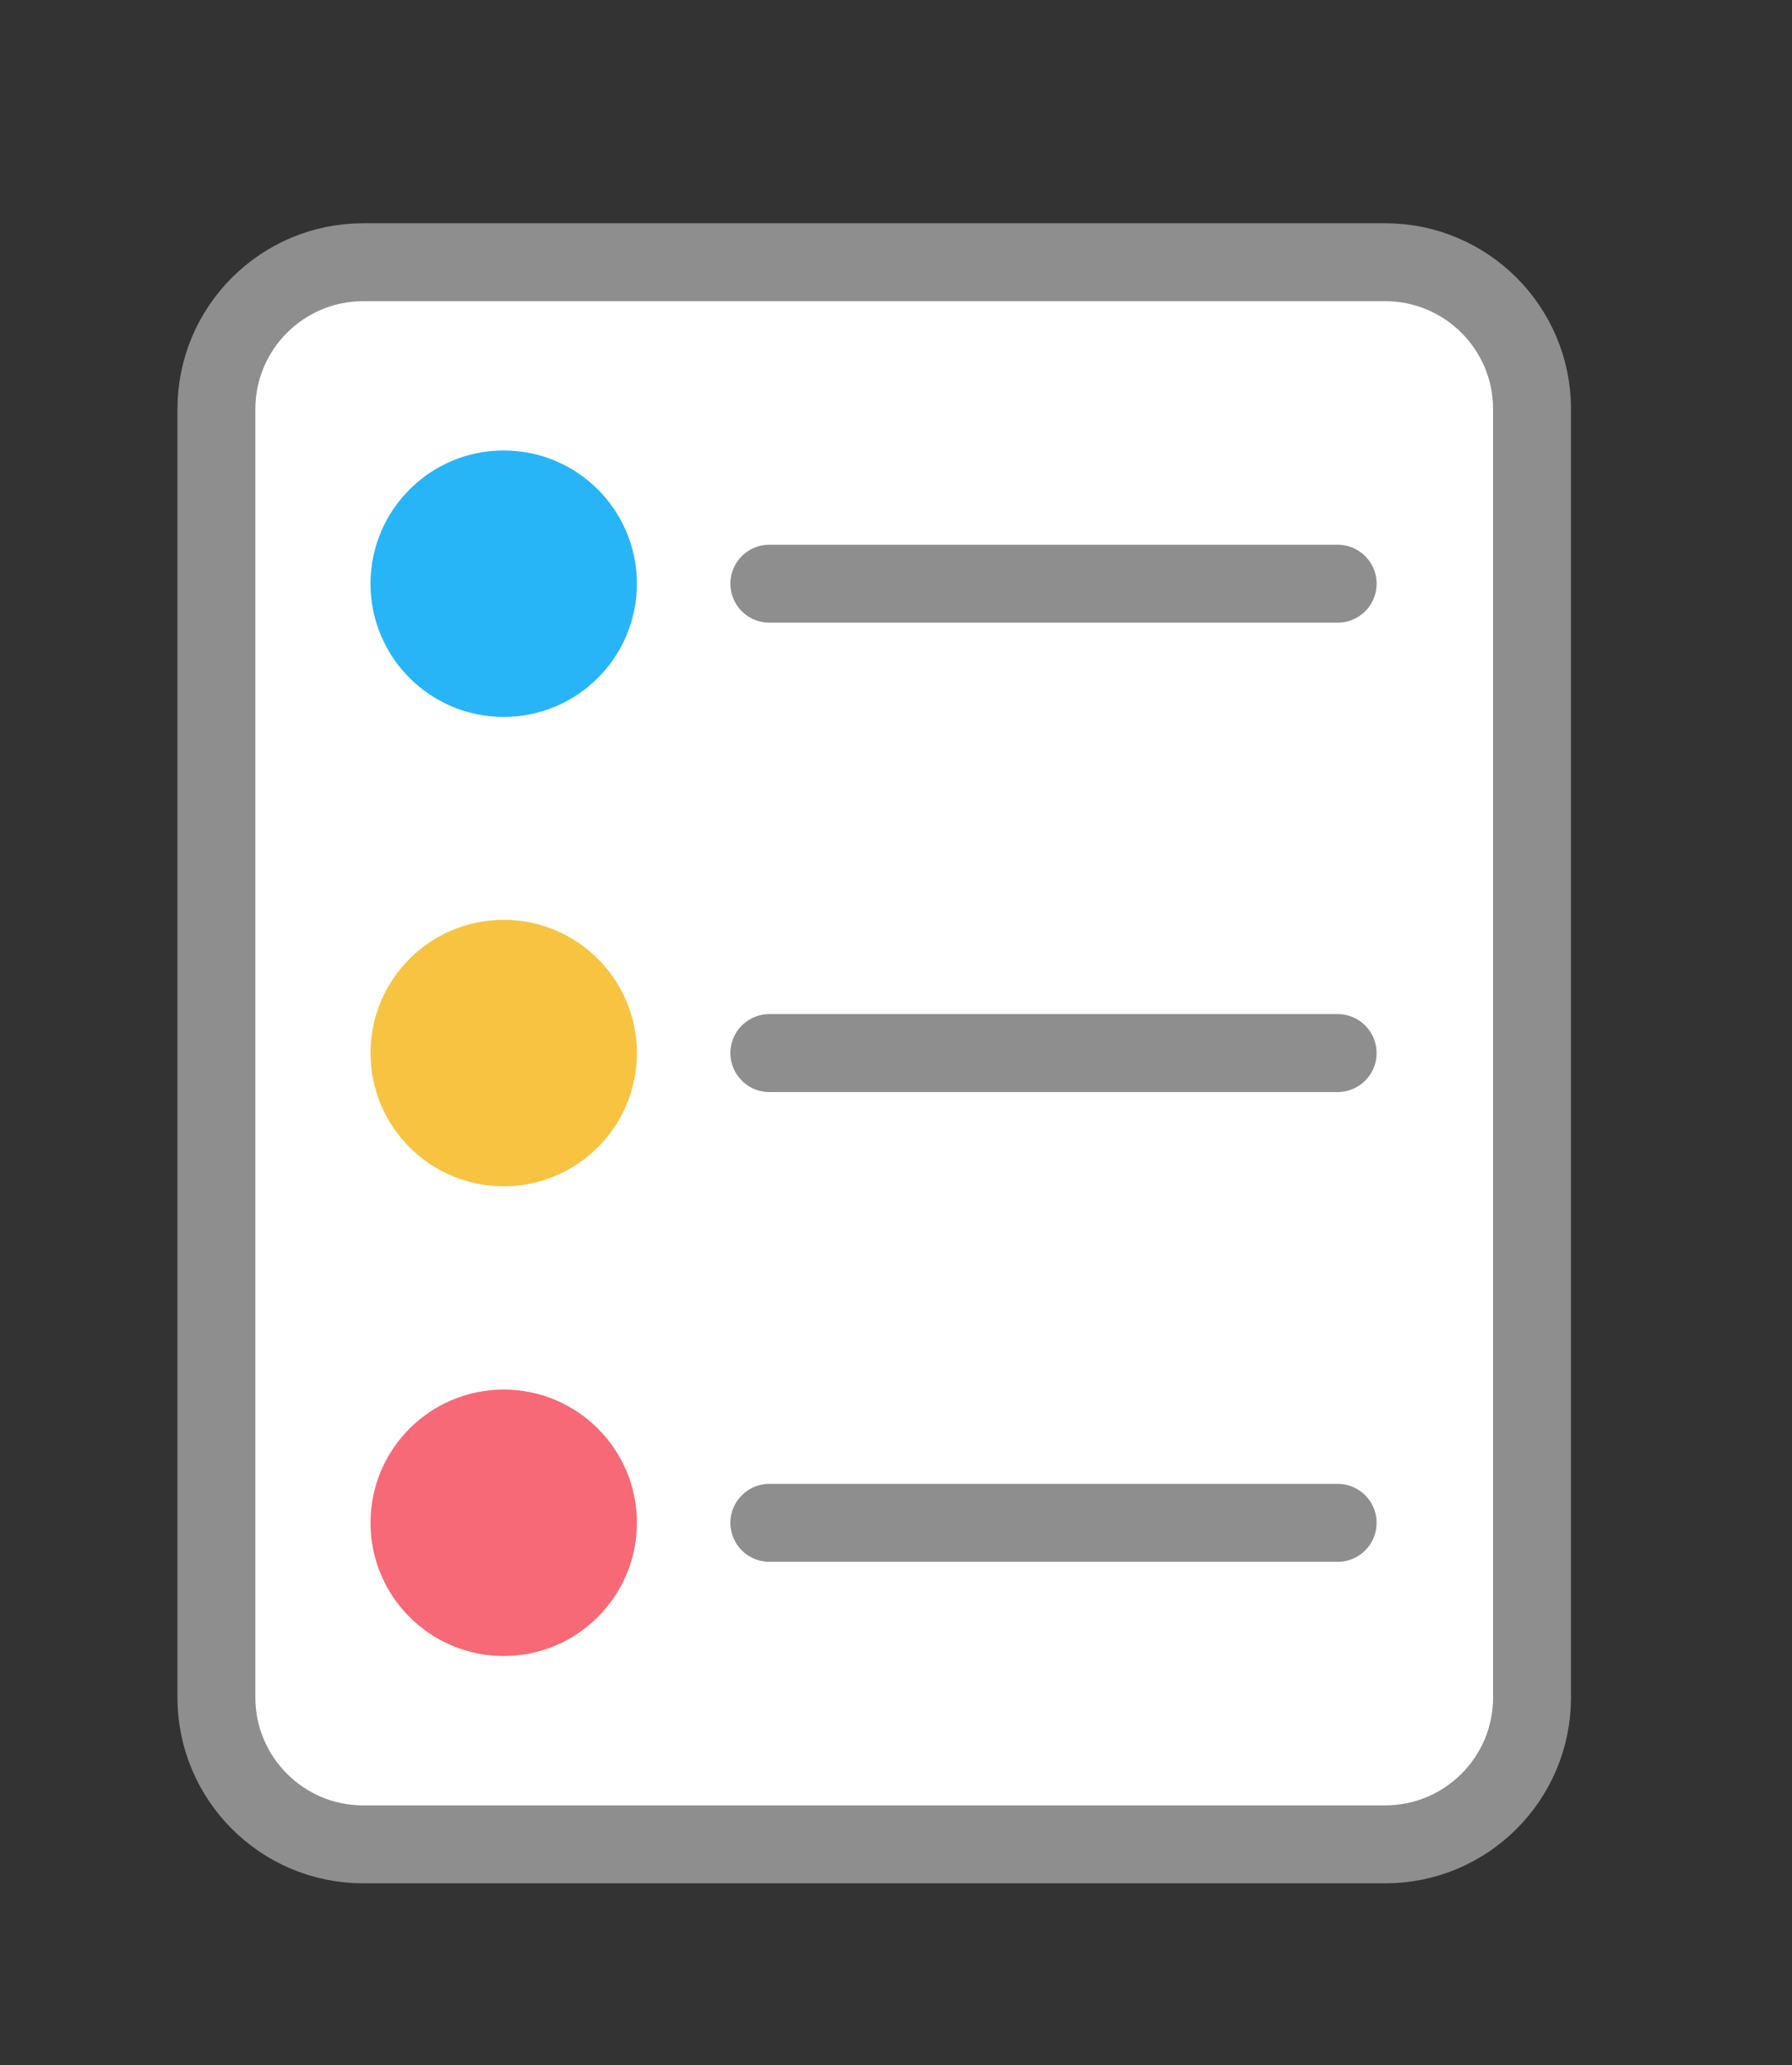 <svg fill="none" height="53" viewBox="0 0 46 53" width="46" xmlns="http://www.w3.org/2000/svg"><rect x="0" y="0" width="46" height="53" fill="#333333" stroke="none"/><path d="m9.325 6.729h26.232c2.082 0 3.77 1.688 3.77 3.77v33.061c0 2.082-1.688 3.77-3.77 3.77h-26.232c-2.082 0-3.77-1.688-3.77-3.77v-33.061c0-2.082 1.688-3.77 3.77-3.77z" fill="#fff" stroke="#8e8e8e" stroke-width="2"/><path d="m12.93 18.398c1.888 0 3.419-1.531 3.419-3.419 0-1.888-1.531-3.419-3.419-3.419s-3.419 1.531-3.419 3.419c0 1.888 1.531 3.419 3.419 3.419z" fill="#27b5f7"/><path d="m19.749 14.979h14.588" stroke="#8e8e8e" stroke-linecap="round" stroke-miterlimit="10" stroke-width="2"/><path d="m12.93 30.443c1.888 0 3.419-1.531 3.419-3.419s-1.531-3.419-3.419-3.419-3.419 1.531-3.419 3.419 1.531 3.419 3.419 3.419z" fill="#f8c341"/><path d="m19.749 27.024h14.588" stroke="#8e8e8e" stroke-linecap="round" stroke-miterlimit="10" stroke-width="2"/><path d="m12.93 42.497c1.888 0 3.419-1.531 3.419-3.419 0-1.888-1.531-3.419-3.419-3.419s-3.419 1.531-3.419 3.419c0 1.888 1.531 3.419 3.419 3.419z" fill="#f76977"/><path d="m19.749 39.079h14.588" stroke="#8e8e8e" stroke-linecap="round" stroke-miterlimit="10" stroke-width="2"/></svg>